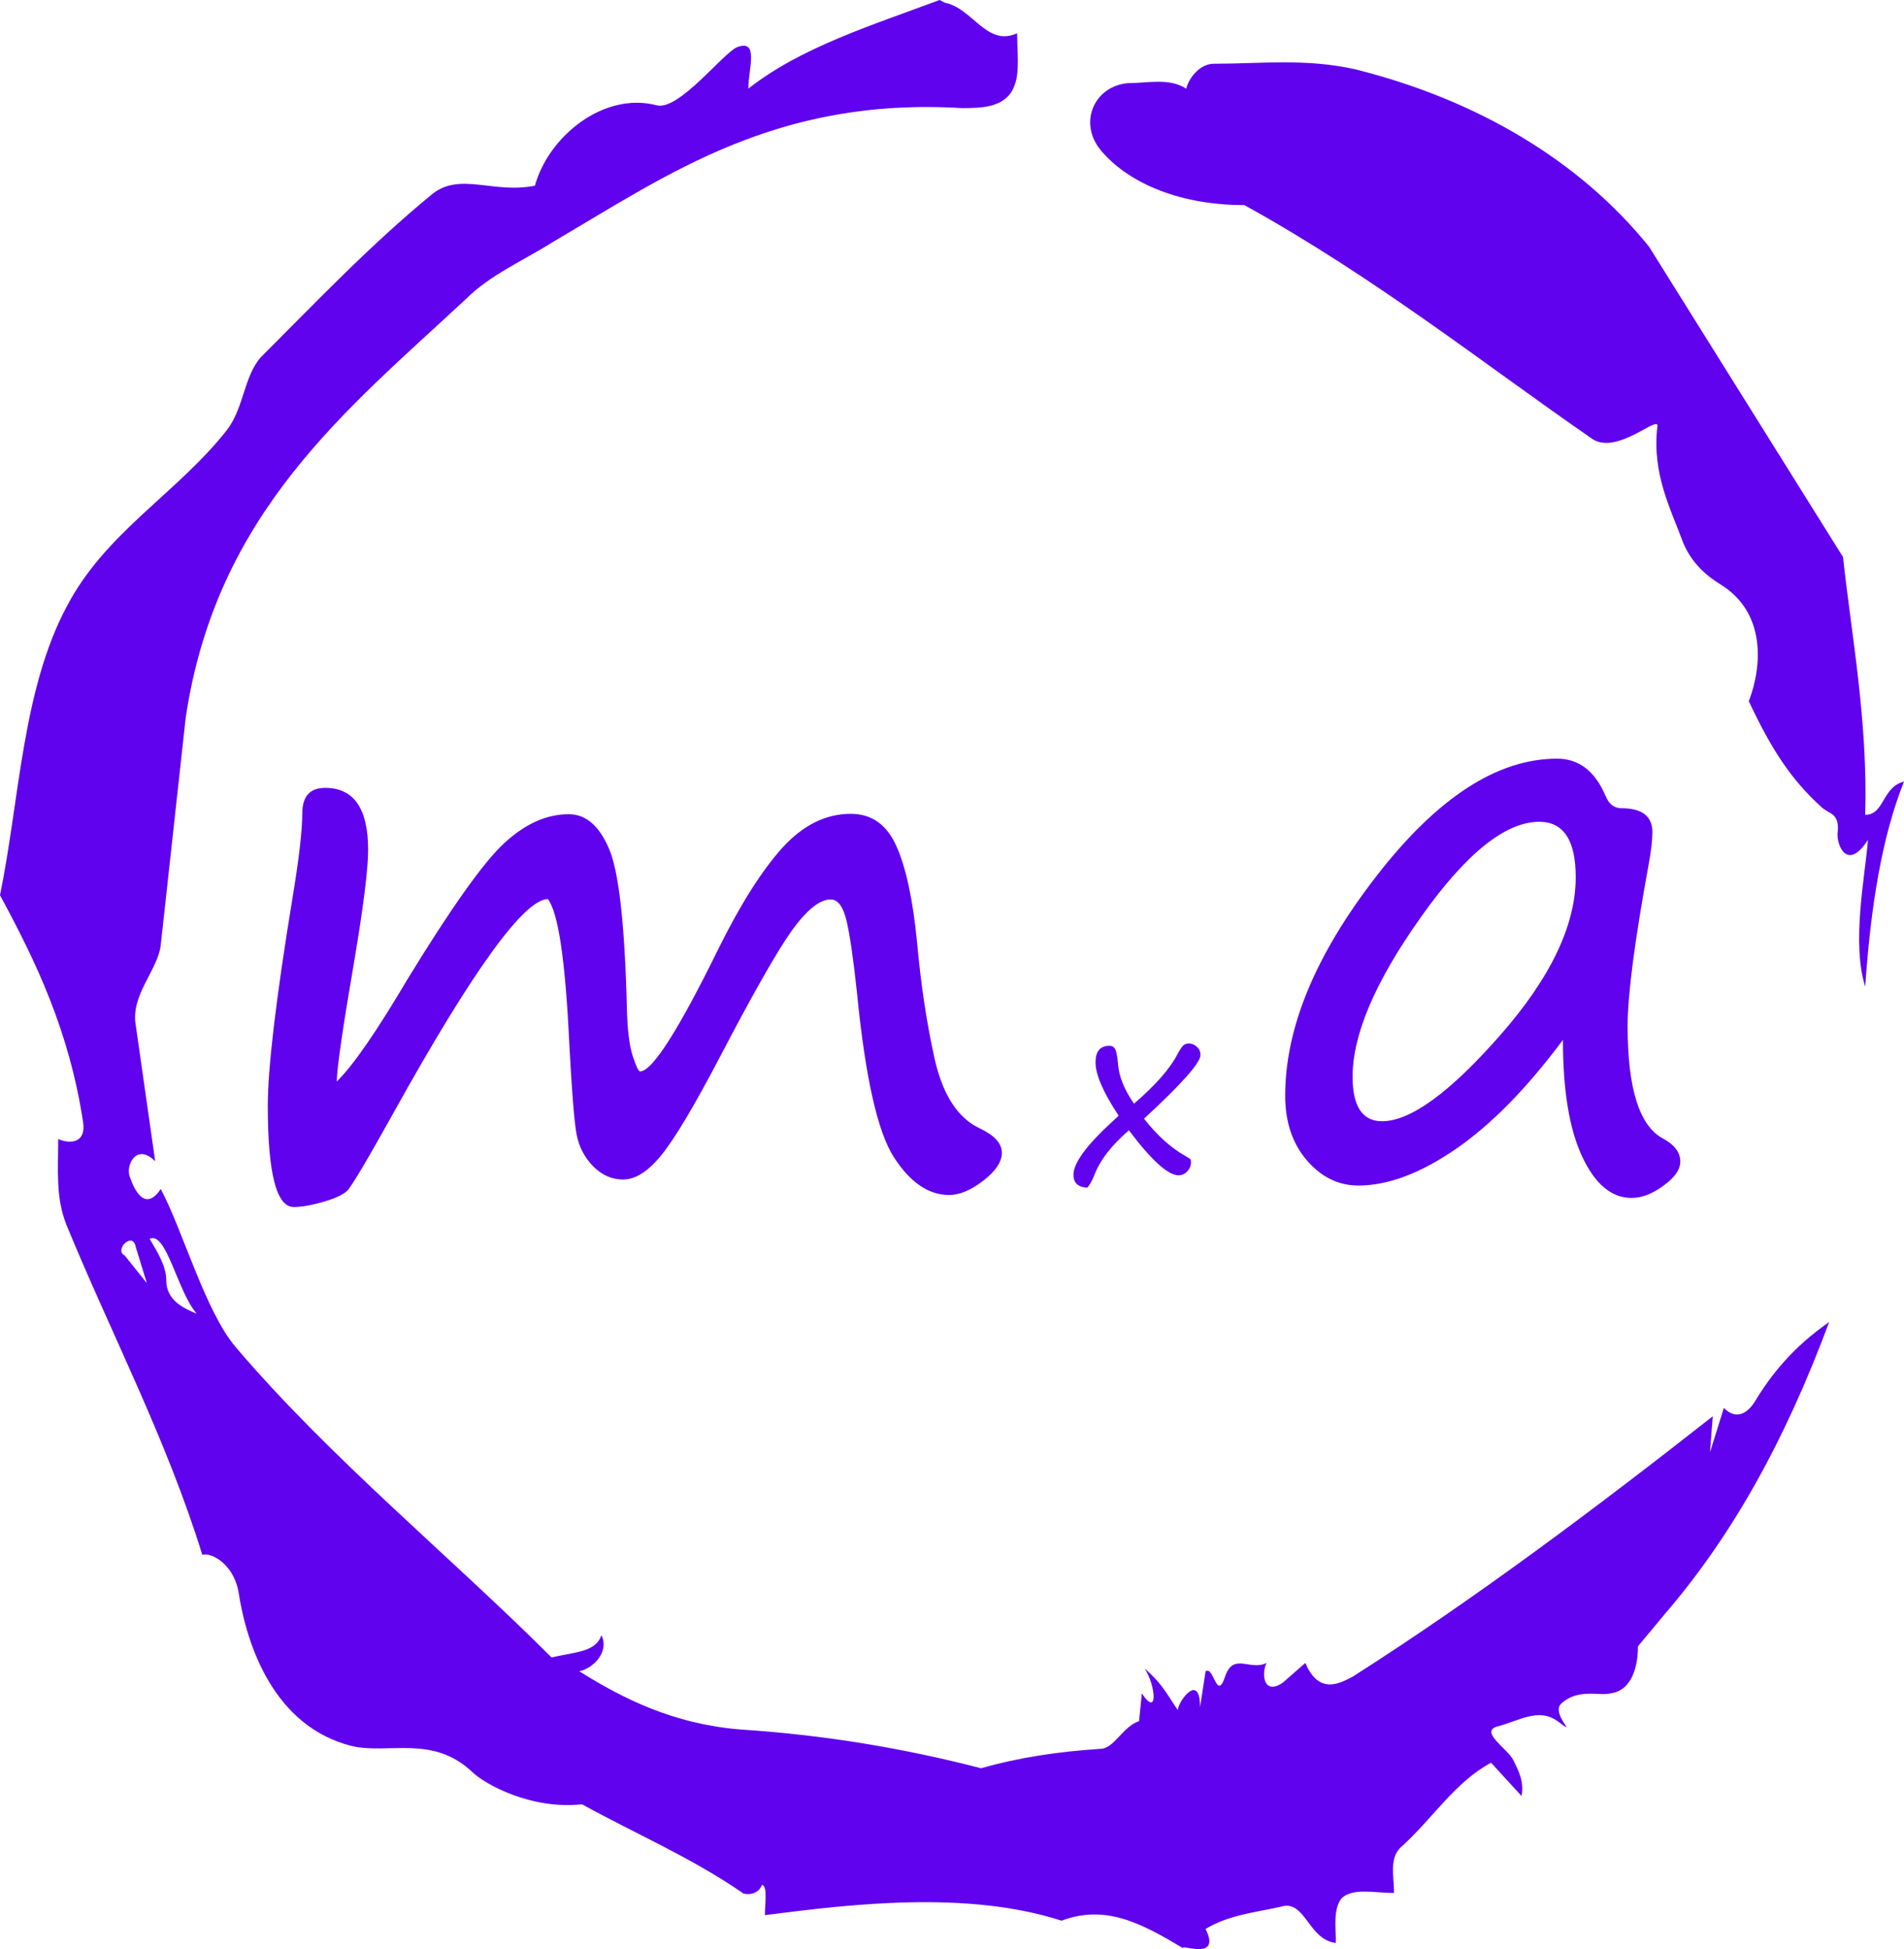 <?xml version="1.0" encoding="UTF-8" standalone="no"?>
<svg
   viewBox="0 0 320 327.57"
   height="327.57"
   width="320"
   version="1.1"
   id="svg240"
   sodipodi:docname="logo_exported.svg"
   inkscape:version="1.1 (c68e22c387, 2021-05-23)"
   xmlns:inkscape="http://www.inkscape.org/namespaces/inkscape"
   xmlns:sodipodi="http://sodipodi.sourceforge.net/DTD/sodipodi-0.dtd"
   xmlns="http://www.w3.org/2000/svg"
   xmlns:svg="http://www.w3.org/2000/svg">
  <sodipodi:namedview
     id="namedview242"
     pagecolor="#ffffff"
     bordercolor="#666666"
     borderopacity="1.0"
     inkscape:pageshadow="2"
     inkscape:pageopacity="0.0"
     inkscape:pagecheckerboard="0"
     showgrid="false"
     inkscape:zoom="2.4222222"
     inkscape:cx="159.97707"
     inkscape:cy="163.69266"
     inkscape:window-width="1780"
     inkscape:window-height="1057"
     inkscape:window-x="132"
     inkscape:window-y="-8"
     inkscape:window-maximized="1"
     inkscape:current-layer="svg240"
     fit-margin-top="0"
     fit-margin-left="0"
     fit-margin-right="0"
     fit-margin-bottom="0" />
  <g
     id="g199"
     transform="translate(0,-16.215)">
    <svg
       version="1.1"
       id="svg197"
       width="100%"
       height="100%" />
  </g>
  <g
     id="g236"
     style="fill:#6002ee;fill-opacity:1"
     transform="translate(0,-16.215)">
    <svg
       viewBox="0 0 320 360"
       height="360"
       width="320"
       version="1.1"
       id="svg234"
       style="fill:#6002ee;fill-opacity:1">
      <g
         id="g203"
         style="fill:#6002ee;fill-opacity:1">
        <path
           d="m 20.961,227.22 3.726,4.658 -1.863,-6.056 c -0.466,-2.795 -3.726,0.466 -1.863,1.398 m 4.192,-2.795 c 1.397,2.329 2.795,4.658 2.795,6.987 0,3.261 2.795,4.658 5.123,5.589 -3.261,-3.726 -5.124,-13.974 -7.918,-12.576 M 204.017,26.929 c 7.918,0 15.371,-0.932 23.756,0.931 20.495,5.124 37.729,15.371 49.374,29.811 l 32.606,52.169 c 1.397,13.042 4.192,27.482 3.726,43.319 3.261,0 2.795,-4.658 6.521,-5.59 -3.726,9.316 -5.59,20.961 -6.521,34.469 -2.329,-7.453 0,-18.632 0.466,-24.687 -3.261,5.124 -5.124,1.397 -5.124,-0.932 0.466,-3.726 -1.397,-3.261 -2.795,-4.658 -5.124,-4.658 -8.384,-9.782 -12.11,-17.7 2.329,-6.055 2.795,-14.905 -4.658,-19.563 -2.329,-1.397 -5.124,-3.726 -6.521,-7.453 -1.863,-5.124 -5.124,-11.179 -4.193,-19.097 0.466,-2.329 -6.987,5.124 -11.179,1.863 -18.166,-12.576 -36.332,-27.016 -58.224,-39.127 -11.645,0 -20.029,-4.192 -24.221,-9.316 -3.726,-4.658 -0.932,-10.713 4.658,-11.179 3.261,0 6.987,-0.932 9.782,0.932 0.466,-1.863 2.329,-4.192 4.657,-4.192 m -46.113,-10.714 0.932,0.466 c 4.658,0.932 6.987,7.453 12.11,5.124 0,3.261 0.466,6.521 -0.466,8.85 -1.397,3.726 -5.59,3.726 -8.85,3.726 C 130.422,32.518 112.256,45.56 93.159,56.739 88.035,60 82.446,62.329 78.253,66.521 58.224,85.153 36.332,102.387 31.208,136.856 l -4.192,38.195 c -0.466,4.192 -5.124,8.384 -4.192,13.508 l 3.26,22.824 c -3.261,-3.261 -5.124,0.932 -4.192,2.795 0.466,1.397 2.329,6.055 5.124,1.863 3.726,6.987 7.453,20.495 12.576,26.55 15.837,18.632 36.332,35.4 53.101,52.169 4.192,-0.932 7.453,-0.932 8.384,-3.727 1.397,2.795 -1.397,5.59 -3.726,6.056 7.453,4.658 15.837,8.85 27.016,9.781 14.44,0.932 27.948,3.261 40.524,6.522 6.521,-1.863 13.042,-2.795 20.029,-3.261 2.329,0 3.726,-3.726 6.521,-4.658 l 0.466,-4.658 c 2.795,4.192 2.329,-1.397 0.466,-4.192 3.261,2.795 4.192,5.124 5.589,6.987 0,-1.397 3.726,-6.521 3.727,-0.466 l 0.931,-6.055 c 1.397,-0.932 1.863,5.124 3.261,0.931 1.397,-4.192 4.192,-0.932 6.987,-2.329 -0.932,1.863 -0.466,5.59 2.794,3.261 l 3.727,-3.261 c 2.329,5.59 6.055,3.261 7.918,2.329 20.495,-13.042 40.99,-28.413 60.553,-43.784 l -0.466,6.055 2.329,-7.453 c 2.329,2.329 4.192,0.466 5.124,-0.931 2.795,-4.658 6.521,-9.316 12.577,-13.508 -7.453,20.029 -16.303,35.866 -27.482,48.908 l -4.658,5.59 c 0,3.261 -0.932,7.453 -4.658,7.918 -1.863,0.466 -5.59,-0.932 -8.384,1.863 -1.397,1.863 3.261,5.59 -0.466,2.795 -3.261,-2.329 -6.521,0 -10.248,0.932 -2.795,0.932 1.863,3.726 2.795,5.589 0.932,1.863 1.863,3.726 1.398,6.056 l -5.124,-5.59 c -6.055,3.261 -9.782,9.316 -14.906,13.974 -2.329,1.863 -1.397,5.124 -1.397,7.918 -3.261,0 -6.987,-0.932 -8.85,0.932 -1.397,1.863 -0.932,4.658 -0.932,7.453 -4.658,-0.466 -5.124,-7.453 -9.315,-6.056 -4.192,0.932 -8.85,1.397 -12.577,3.727 2.795,5.59 -4.658,2.329 -3.726,3.26 -6.987,-4.192 -13.042,-7.453 -20.495,-4.658 -15.837,-5.124 -35.4,-2.795 -49.84,-0.931 0,-2.329 0.466,-4.658 -0.466,-5.124 -0.932,2.329 -3.726,1.397 -3.26,1.397 -8.85,-6.055 -17.7,-9.782 -27.016,-14.905 -8.384,0.932 -16.303,-3.261 -18.632,-5.59 -6.521,-6.055 -13.974,-2.795 -20.029,-4.192 -13.042,-3.261 -17.7,-16.769 -19.098,-26.084 -0.932,-4.658 -4.658,-6.521 -6.055,-6.056 -6.055,-19.563 -15.371,-37.263 -22.824,-55.429 -1.863,-4.658 -1.397,-9.316 -1.397,-14.44 2.329,0.932 4.658,0.466 4.192,-2.794 C 11.645,189.491 6.056,177.846 0,166.667 3.261,150.83 3.726,132.198 11.179,118.224 17.7,105.648 29.811,99.126 38.195,88.413 c 2.795,-3.726 2.795,-8.85 5.59,-12.11 9.316,-9.316 18.632,-19.098 28.879,-27.482 4.658,-3.726 10.247,0 17.234,-1.397 2.329,-8.384 11.645,-15.837 20.495,-13.508 3.726,0.932 11.179,-8.85 13.508,-9.782 3.726,-1.397 1.863,3.726 1.863,6.987 8.85,-6.987 20.961,-10.713 32.14,-14.906"
           fill="#1c4b82"
           fill-rule="nonzero"
           stroke="none"
           stroke-width="1"
           stroke-linecap="butt"
           stroke-linejoin="miter"
           stroke-miterlimit="10"
           stroke-dasharray="none"
           stroke-dashoffset="0"
           font-family="none"
           font-weight="none"
           font-size="none"
           text-anchor="none"
           style="mix-blend-mode:normal;fill:#6002ee;fill-opacity:1"
           data-fill-palette-color="tertiary"
           id="path201" />
      </g>
    </svg>
  </g>
  <defs
     id="defs238" />
  <g
     aria-label="m"
     id="text51140"
     style="font-size:133.333px;line-height:1.25;font-family:'Segoe Print';-inkscape-font-specification:'Segoe Print';fill:#6002ee;fill-opacity:1">
    <path
       d="m 92.078,151.095 q -6.055,0.13 -25.911,35.872 -6.706,12.044 -7.812,13.151 -1.107,1.042 -4.102,1.888 -2.93,0.846 -4.883,0.846 -4.362,0 -4.362,-16.992 0,-9.57 4.102,-34.635 1.693,-10.156 1.693,-14.518 0,-4.297 3.841,-4.297 7.227,0 7.227,10.417 0,4.883 -2.409,19.141 -2.799,16.276 -2.865,19.792 4.036,-3.906 11.849,-17.122 11.068,-18.099 16.276,-22.917 5.273,-4.883 10.872,-4.883 4.232,0 6.706,5.664 2.539,5.664 3.06,27.018 0.13,5.339 0.977,7.943 0.846,2.604 1.237,2.604 3.06,0 13.281,-20.833 5.469,-11.003 10.612,-16.732 5.208,-5.729 11.523,-5.729 5.273,0 7.682,5.469 2.409,5.404 3.451,16.081 0.977,10.807 2.995,19.792 2.083,8.984 7.552,11.523 3.711,1.758 3.711,4.102 0,2.279 -3.125,4.687 -3.125,2.409 -5.729,2.409 -5.208,0 -9.31,-6.38 -4.102,-6.38 -6.185,-27.604 -0.911,-8.529 -1.758,-12.109 -0.846,-3.581 -2.669,-3.581 -2.734,0 -6.51,5.208 -3.711,5.208 -12.044,21.159 -6.51,12.435 -9.896,16.602 -3.32,4.102 -6.445,4.102 -2.799,0 -5.013,-2.214 -2.214,-2.279 -2.799,-5.404 -0.586,-3.19 -1.237,-15.56 -0.977,-20.573 -3.581,-23.958 z"
       id="path77448"
       style="fill:#6002ee;fill-opacity:1" />
  </g>
  <g
     aria-label="x"
     id="text58074"
     style="font-size:40px;line-height:1.25;font-family:'Segoe Print';-inkscape-font-specification:'Segoe Print';fill:#6002ee;fill-opacity:1">
    <path
       d="m 189.729,189.96 q -4.453,3.828 -5.879,7.715 -0.547,1.289 -1.113,1.934 -2.324,-0.137 -2.324,-2.168 0,-2.988 6.66,-9.062 l 0.938,-0.879 q -3.887,-5.84 -3.887,-8.965 0,-2.773 2.344,-2.773 0.664,0 0.957,0.566 0.312,0.566 0.488,2.578 0.254,3.105 2.676,6.582 5.41,-4.648 7.305,-8.32 0.645,-1.172 0.996,-1.484 0.352,-0.312 0.938,-0.312 0.703,0 1.309,0.547 0.625,0.547 0.625,1.387 0,1.953 -9.492,10.703 3.262,4.18 6.953,6.27 0.449,0.254 0.859,0.527 0.078,0.176 0.078,0.547 0,0.84 -0.625,1.504 -0.605,0.664 -1.465,0.664 -2.637,0 -8.34,-7.559 z"
       id="path77445"
       style="fill:#6002ee;fill-opacity:1" />
  </g>
  <g
     aria-label="a"
     id="text61298"
     style="font-size:133.333px;line-height:1.25;font-family:'Segoe Print';-inkscape-font-specification:'Segoe Print';fill:#6002ee;fill-opacity:1">
    <path
       d="m 262.677,174.766 q -9.115,12.24 -18.034,18.359 -8.919,6.12 -16.341,6.12 -5.013,0 -8.659,-4.232 -3.646,-4.232 -3.646,-10.872 0,-17.122 15.299,-36.849 15.299,-19.792 30.404,-19.792 5.469,0 8.138,6.25 0.846,2.083 2.669,2.083 5.208,0 5.208,4.036 0,2.018 -0.651,5.534 -3.516,19.206 -3.516,27.083 0,15.755 5.99,18.88 2.865,1.562 2.865,3.841 0,2.018 -2.799,4.036 -2.799,2.083 -5.404,2.083 -5.013,0 -8.268,-6.901 -3.255,-6.901 -3.255,-19.661 z m -3.971,-36.654 q -8.594,0 -19.987,16.146 -11.393,16.081 -11.393,26.693 0,7.487 4.948,7.487 7.161,0 19.857,-14.453 12.695,-14.453 12.695,-26.562 0,-9.31 -6.12,-9.31 z"
       id="path77442"
       style="fill:#6002ee;fill-opacity:1" />
  </g>
</svg>
